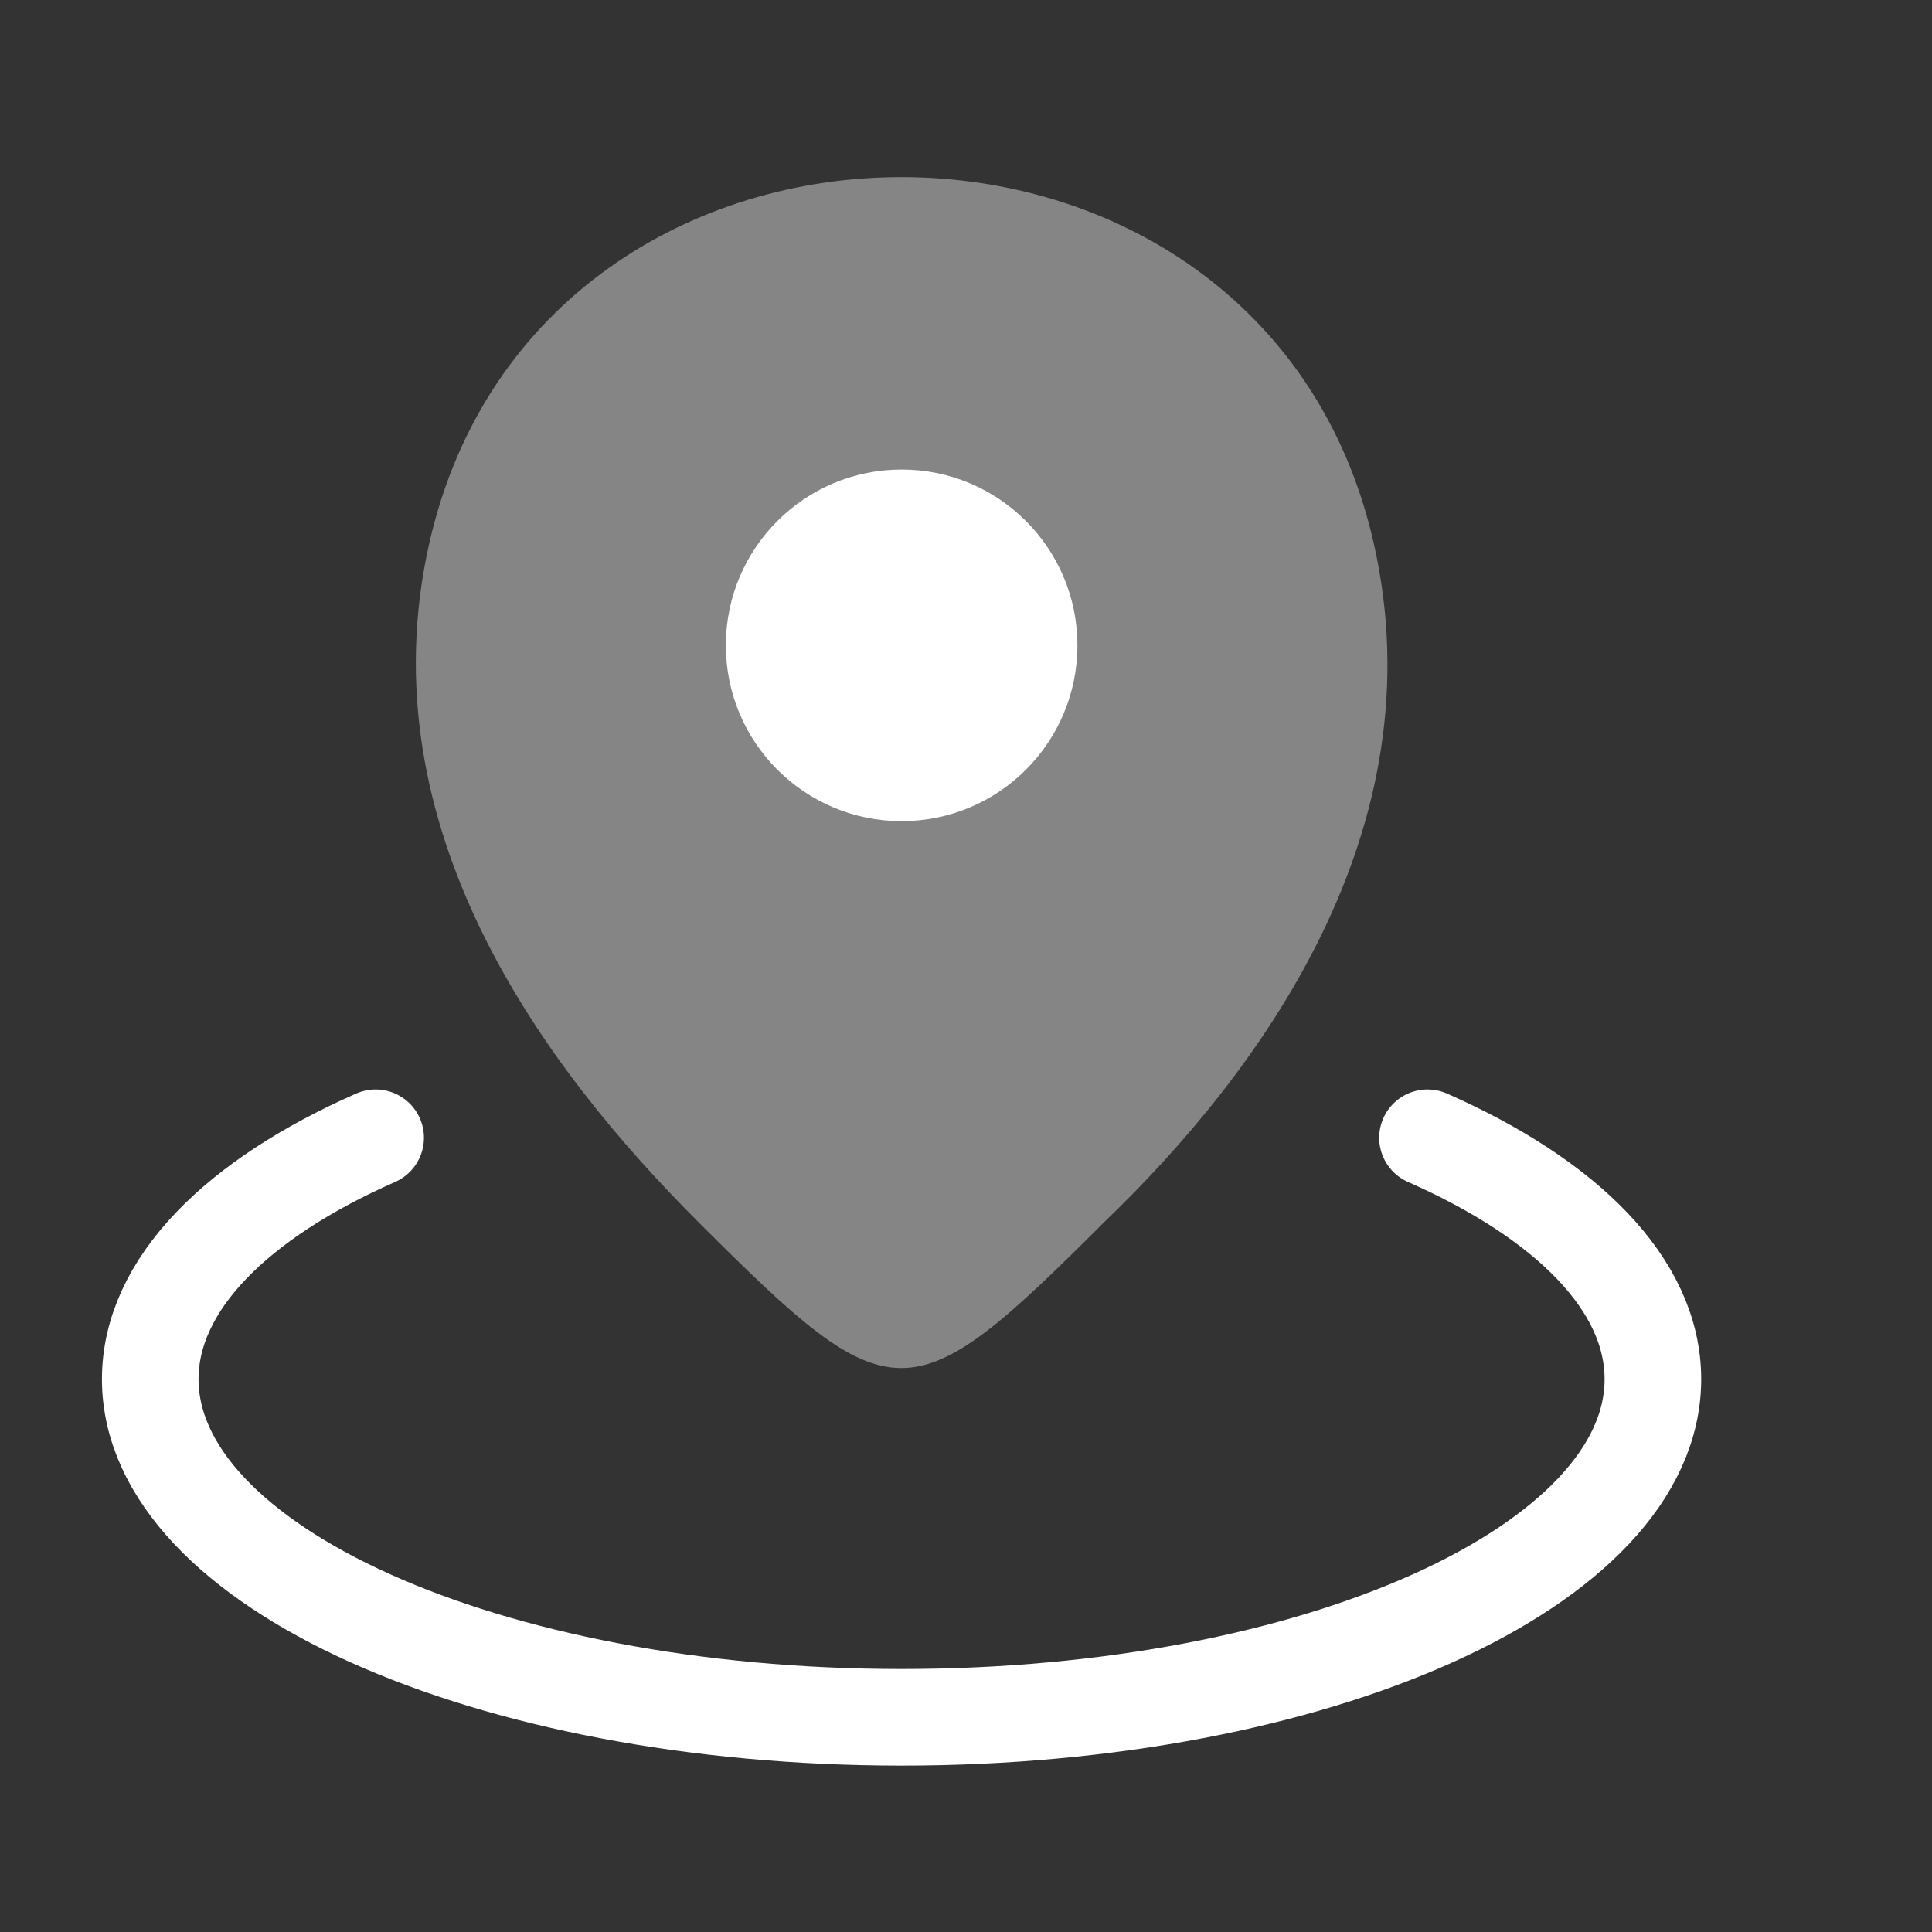 <svg width="30" height="30" viewBox="0 0 30 30" fill="none" xmlns="http://www.w3.org/2000/svg">
<rect x="0" y="0" width="30" height="30" fill="#333333" stroke="none"/>
<path d="M5.833 17.667C3.673 18.62 2.333 19.948 2.333 21.416C2.333 24.316 7.556 26.666 14 26.666C20.443 26.666 25.666 24.316 25.666 21.416C25.666 19.948 24.326 18.62 22.166 17.667" stroke="white" stroke-width="1.5" stroke-linecap="round" stroke-linejoin="round"/>
<path d="M14.001 12.751C15.508 12.751 16.73 11.529 16.73 10.021C16.73 8.513 15.508 7.291 14.001 7.291C12.493 7.291 11.271 8.513 11.271 10.021C11.271 11.529 12.493 12.751 14.001 12.751Z" fill="white"/>
<path d="M6.667 8.429C8.391 0.851 19.617 0.86 21.332 8.438C22.338 12.883 19.573 16.645 17.15 18.973C14.122 22 13.868 22 10.841 18.973C8.469 16.601 5.661 12.874 6.667 8.429Z" fill="white" fill-opacity="0.4"/>
</svg>
